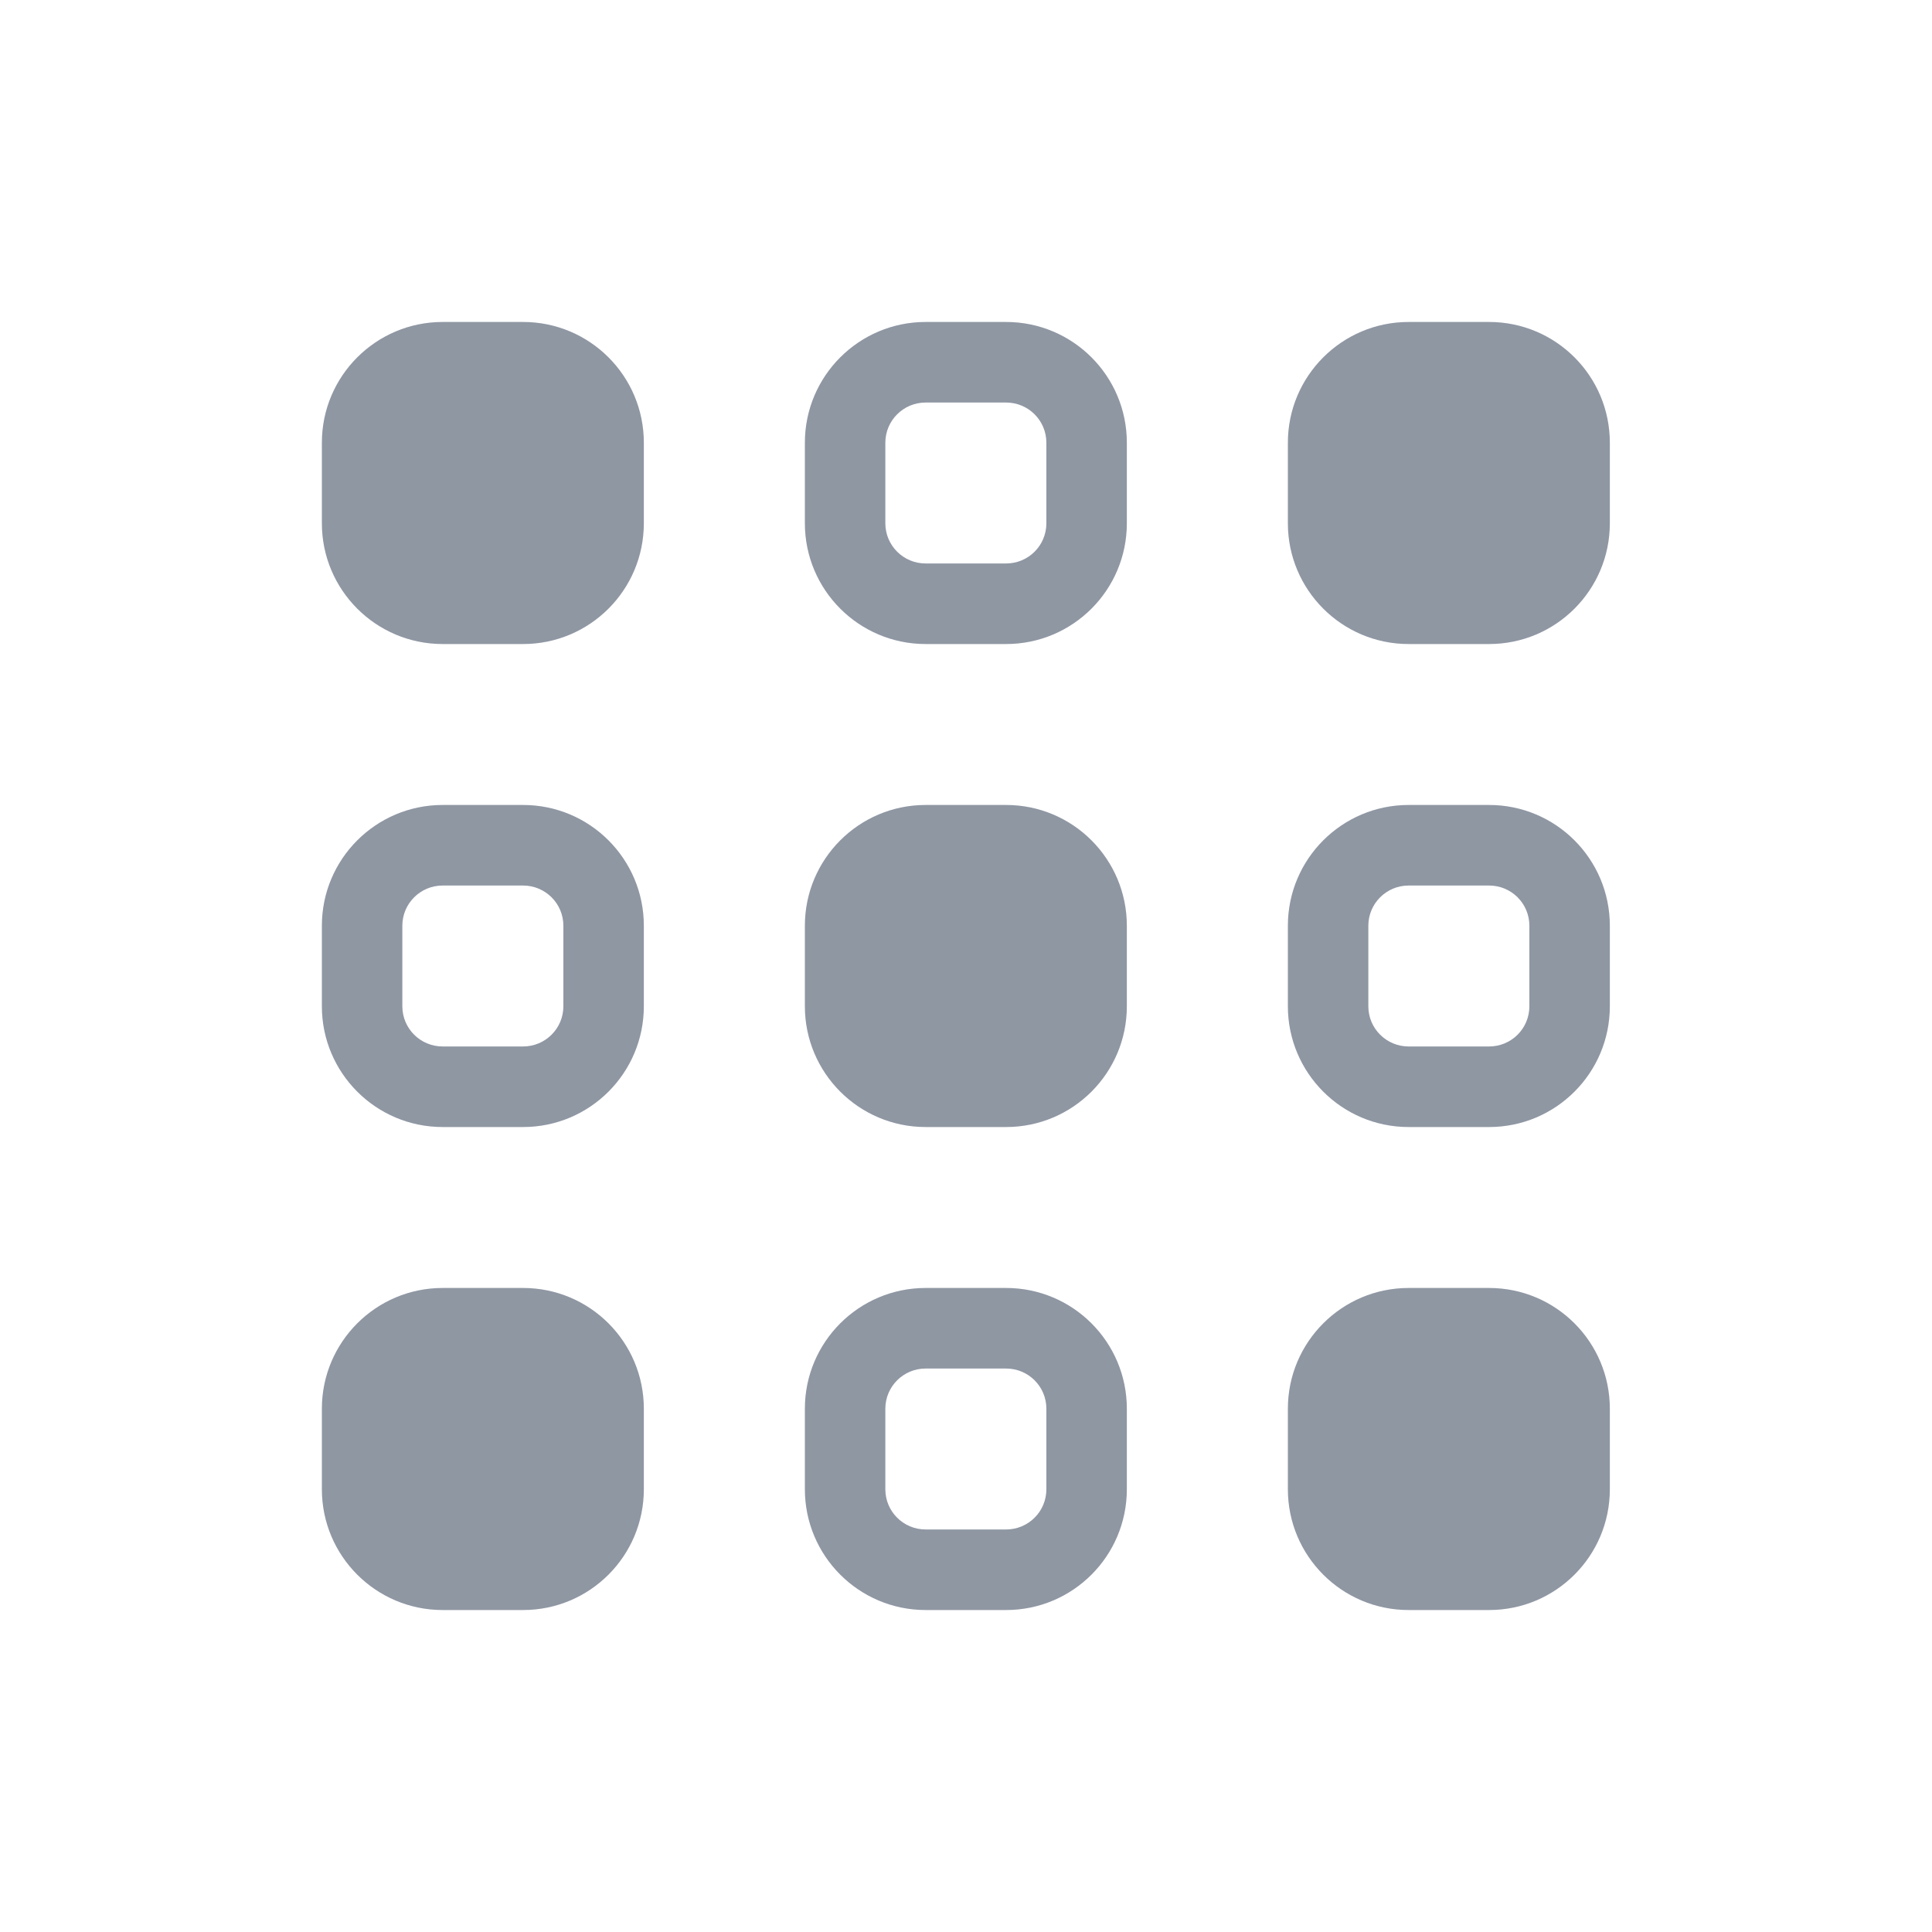<svg width="20" height="20" viewBox="0 0 20 20" fill="none" xmlns="http://www.w3.org/2000/svg">
<path fill-rule="evenodd" clip-rule="evenodd" d="M3.332 4.583C3.332 3.893 3.892 3.333 4.582 3.333H5.415C6.106 3.333 6.665 3.893 6.665 4.583V5.417C6.665 6.107 6.106 6.667 5.415 6.667H4.582C3.892 6.667 3.332 6.107 3.332 5.417V4.583ZM8.332 4.583C8.332 3.893 8.892 3.333 9.582 3.333H10.415C11.106 3.333 11.665 3.893 11.665 4.583V5.417C11.665 6.107 11.106 6.667 10.415 6.667H9.582C8.892 6.667 8.332 6.107 8.332 5.417V4.583ZM9.582 4.167C9.352 4.167 9.165 4.353 9.165 4.583V5.417C9.165 5.647 9.352 5.833 9.582 5.833H10.415C10.646 5.833 10.832 5.647 10.832 5.417V4.583C10.832 4.353 10.646 4.167 10.415 4.167H9.582ZM13.332 4.583C13.332 3.893 13.892 3.333 14.582 3.333H15.415C16.106 3.333 16.665 3.893 16.665 4.583V5.417C16.665 6.107 16.106 6.667 15.415 6.667H14.582C13.892 6.667 13.332 6.107 13.332 5.417V4.583ZM3.332 9.583C3.332 8.893 3.892 8.333 4.582 8.333H5.415C6.106 8.333 6.665 8.893 6.665 9.583V10.417C6.665 11.107 6.106 11.667 5.415 11.667H4.582C3.892 11.667 3.332 11.107 3.332 10.417V9.583ZM4.582 9.167C4.352 9.167 4.165 9.353 4.165 9.583V10.417C4.165 10.647 4.352 10.833 4.582 10.833H5.415C5.645 10.833 5.832 10.647 5.832 10.417V9.583C5.832 9.353 5.645 9.167 5.415 9.167H4.582ZM8.332 9.583C8.332 8.893 8.892 8.333 9.582 8.333H10.415C11.106 8.333 11.665 8.893 11.665 9.583V10.417C11.665 11.107 11.106 11.667 10.415 11.667H9.582C8.892 11.667 8.332 11.107 8.332 10.417V9.583ZM13.332 9.583C13.332 8.893 13.892 8.333 14.582 8.333H15.415C16.106 8.333 16.665 8.893 16.665 9.583V10.417C16.665 11.107 16.106 11.667 15.415 11.667H14.582C13.892 11.667 13.332 11.107 13.332 10.417V9.583ZM14.582 9.167C14.352 9.167 14.165 9.353 14.165 9.583V10.417C14.165 10.647 14.352 10.833 14.582 10.833H15.415C15.646 10.833 15.832 10.647 15.832 10.417V9.583C15.832 9.353 15.646 9.167 15.415 9.167H14.582ZM3.332 14.583C3.332 13.893 3.892 13.333 4.582 13.333H5.415C6.106 13.333 6.665 13.893 6.665 14.583V15.417C6.665 16.107 6.106 16.667 5.415 16.667H4.582C3.892 16.667 3.332 16.107 3.332 15.417V14.583ZM8.332 14.583C8.332 13.893 8.892 13.333 9.582 13.333H10.415C11.106 13.333 11.665 13.893 11.665 14.583V15.417C11.665 16.107 11.106 16.667 10.415 16.667H9.582C8.892 16.667 8.332 16.107 8.332 15.417V14.583ZM9.582 14.167C9.352 14.167 9.165 14.353 9.165 14.583V15.417C9.165 15.647 9.352 15.833 9.582 15.833H10.415C10.646 15.833 10.832 15.647 10.832 15.417V14.583C10.832 14.353 10.646 14.167 10.415 14.167H9.582ZM13.332 14.583C13.332 13.893 13.892 13.333 14.582 13.333H15.415C16.106 13.333 16.665 13.893 16.665 14.583V15.417C16.665 16.107 16.106 16.667 15.415 16.667H14.582C13.892 16.667 13.332 16.107 13.332 15.417V14.583Z" fill="#8F97A3"/>
</svg>
